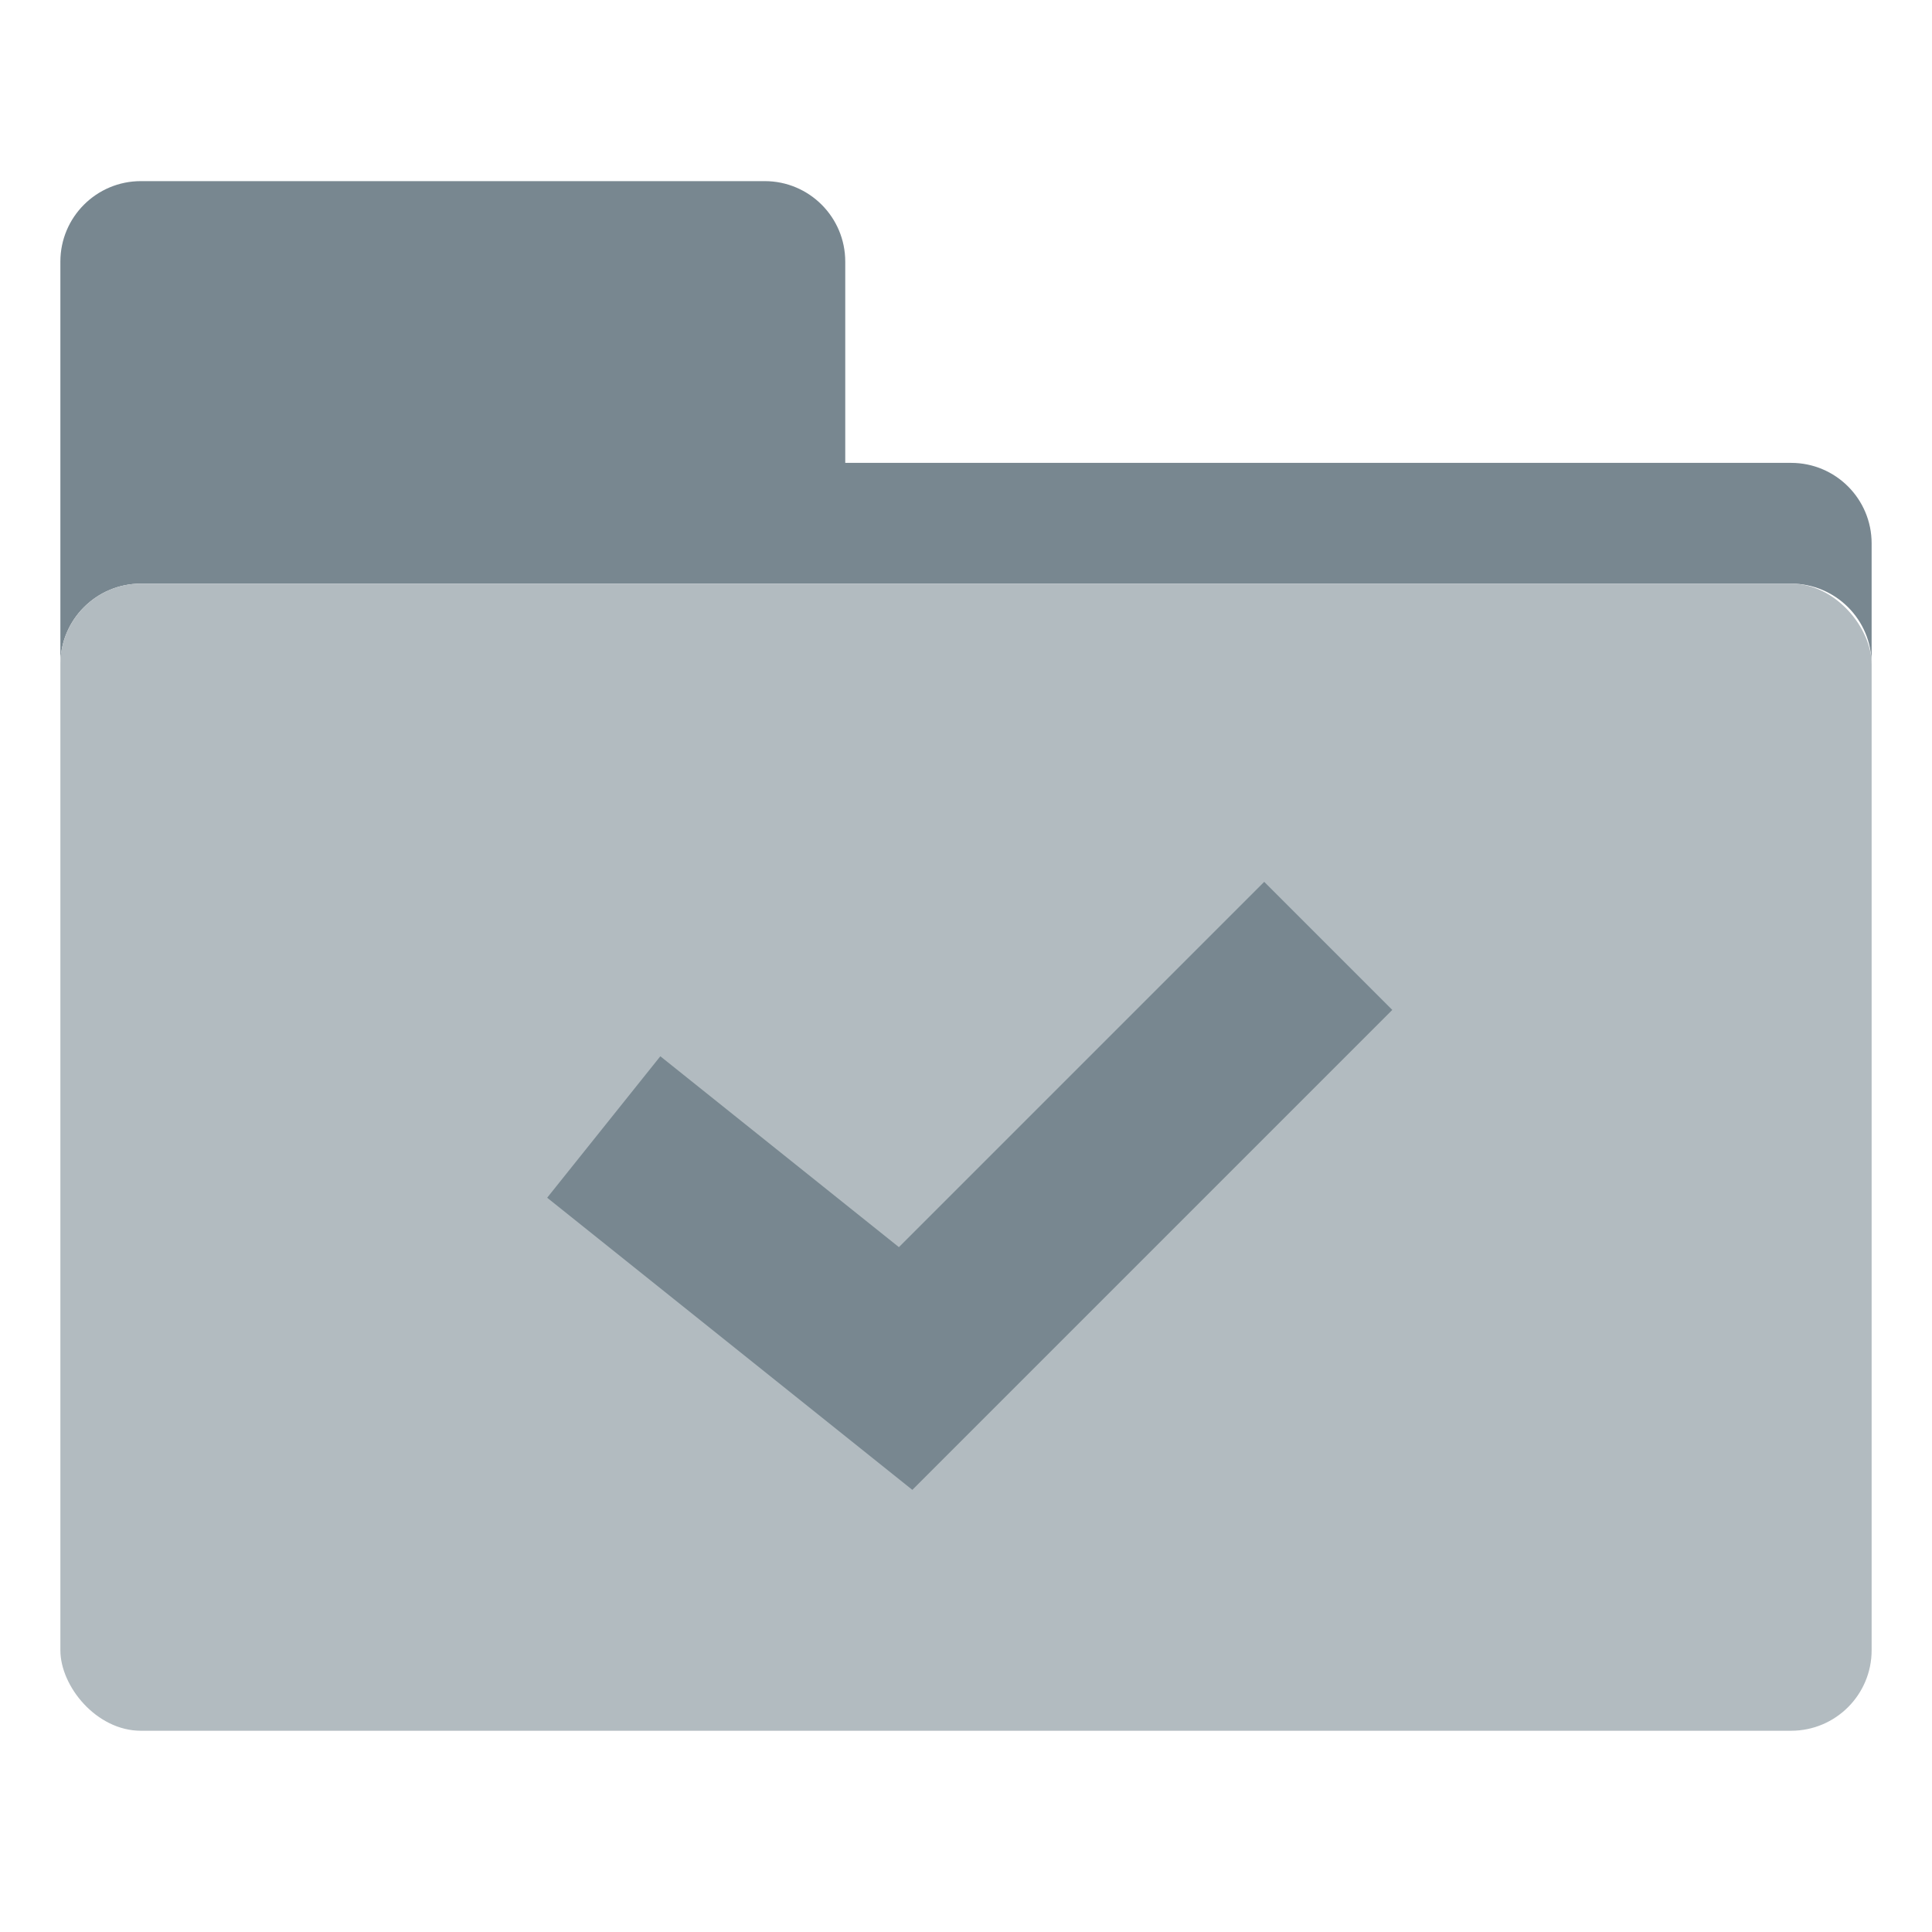 <svg width="96" height="96" viewBox="0 0 96 96" fill="none" xmlns="http://www.w3.org/2000/svg">
<path d="M3 13C3 10.791 4.791 9 7 9H38C40.209 9 42 10.791 42 13V23H89C91.209 23 93 24.791 93 27V33C93 30.791 91.209 29 89 29H7C4.791 29 3 30.791 3 33V13Z" fill="#788790"/>
<rect x="3" y="29" width="90" height="57" rx="4" fill="#B2BBC0"/>
<path d="M30 56L45 68L66 47" stroke="#788790" stroke-width="9"/>
</svg>
